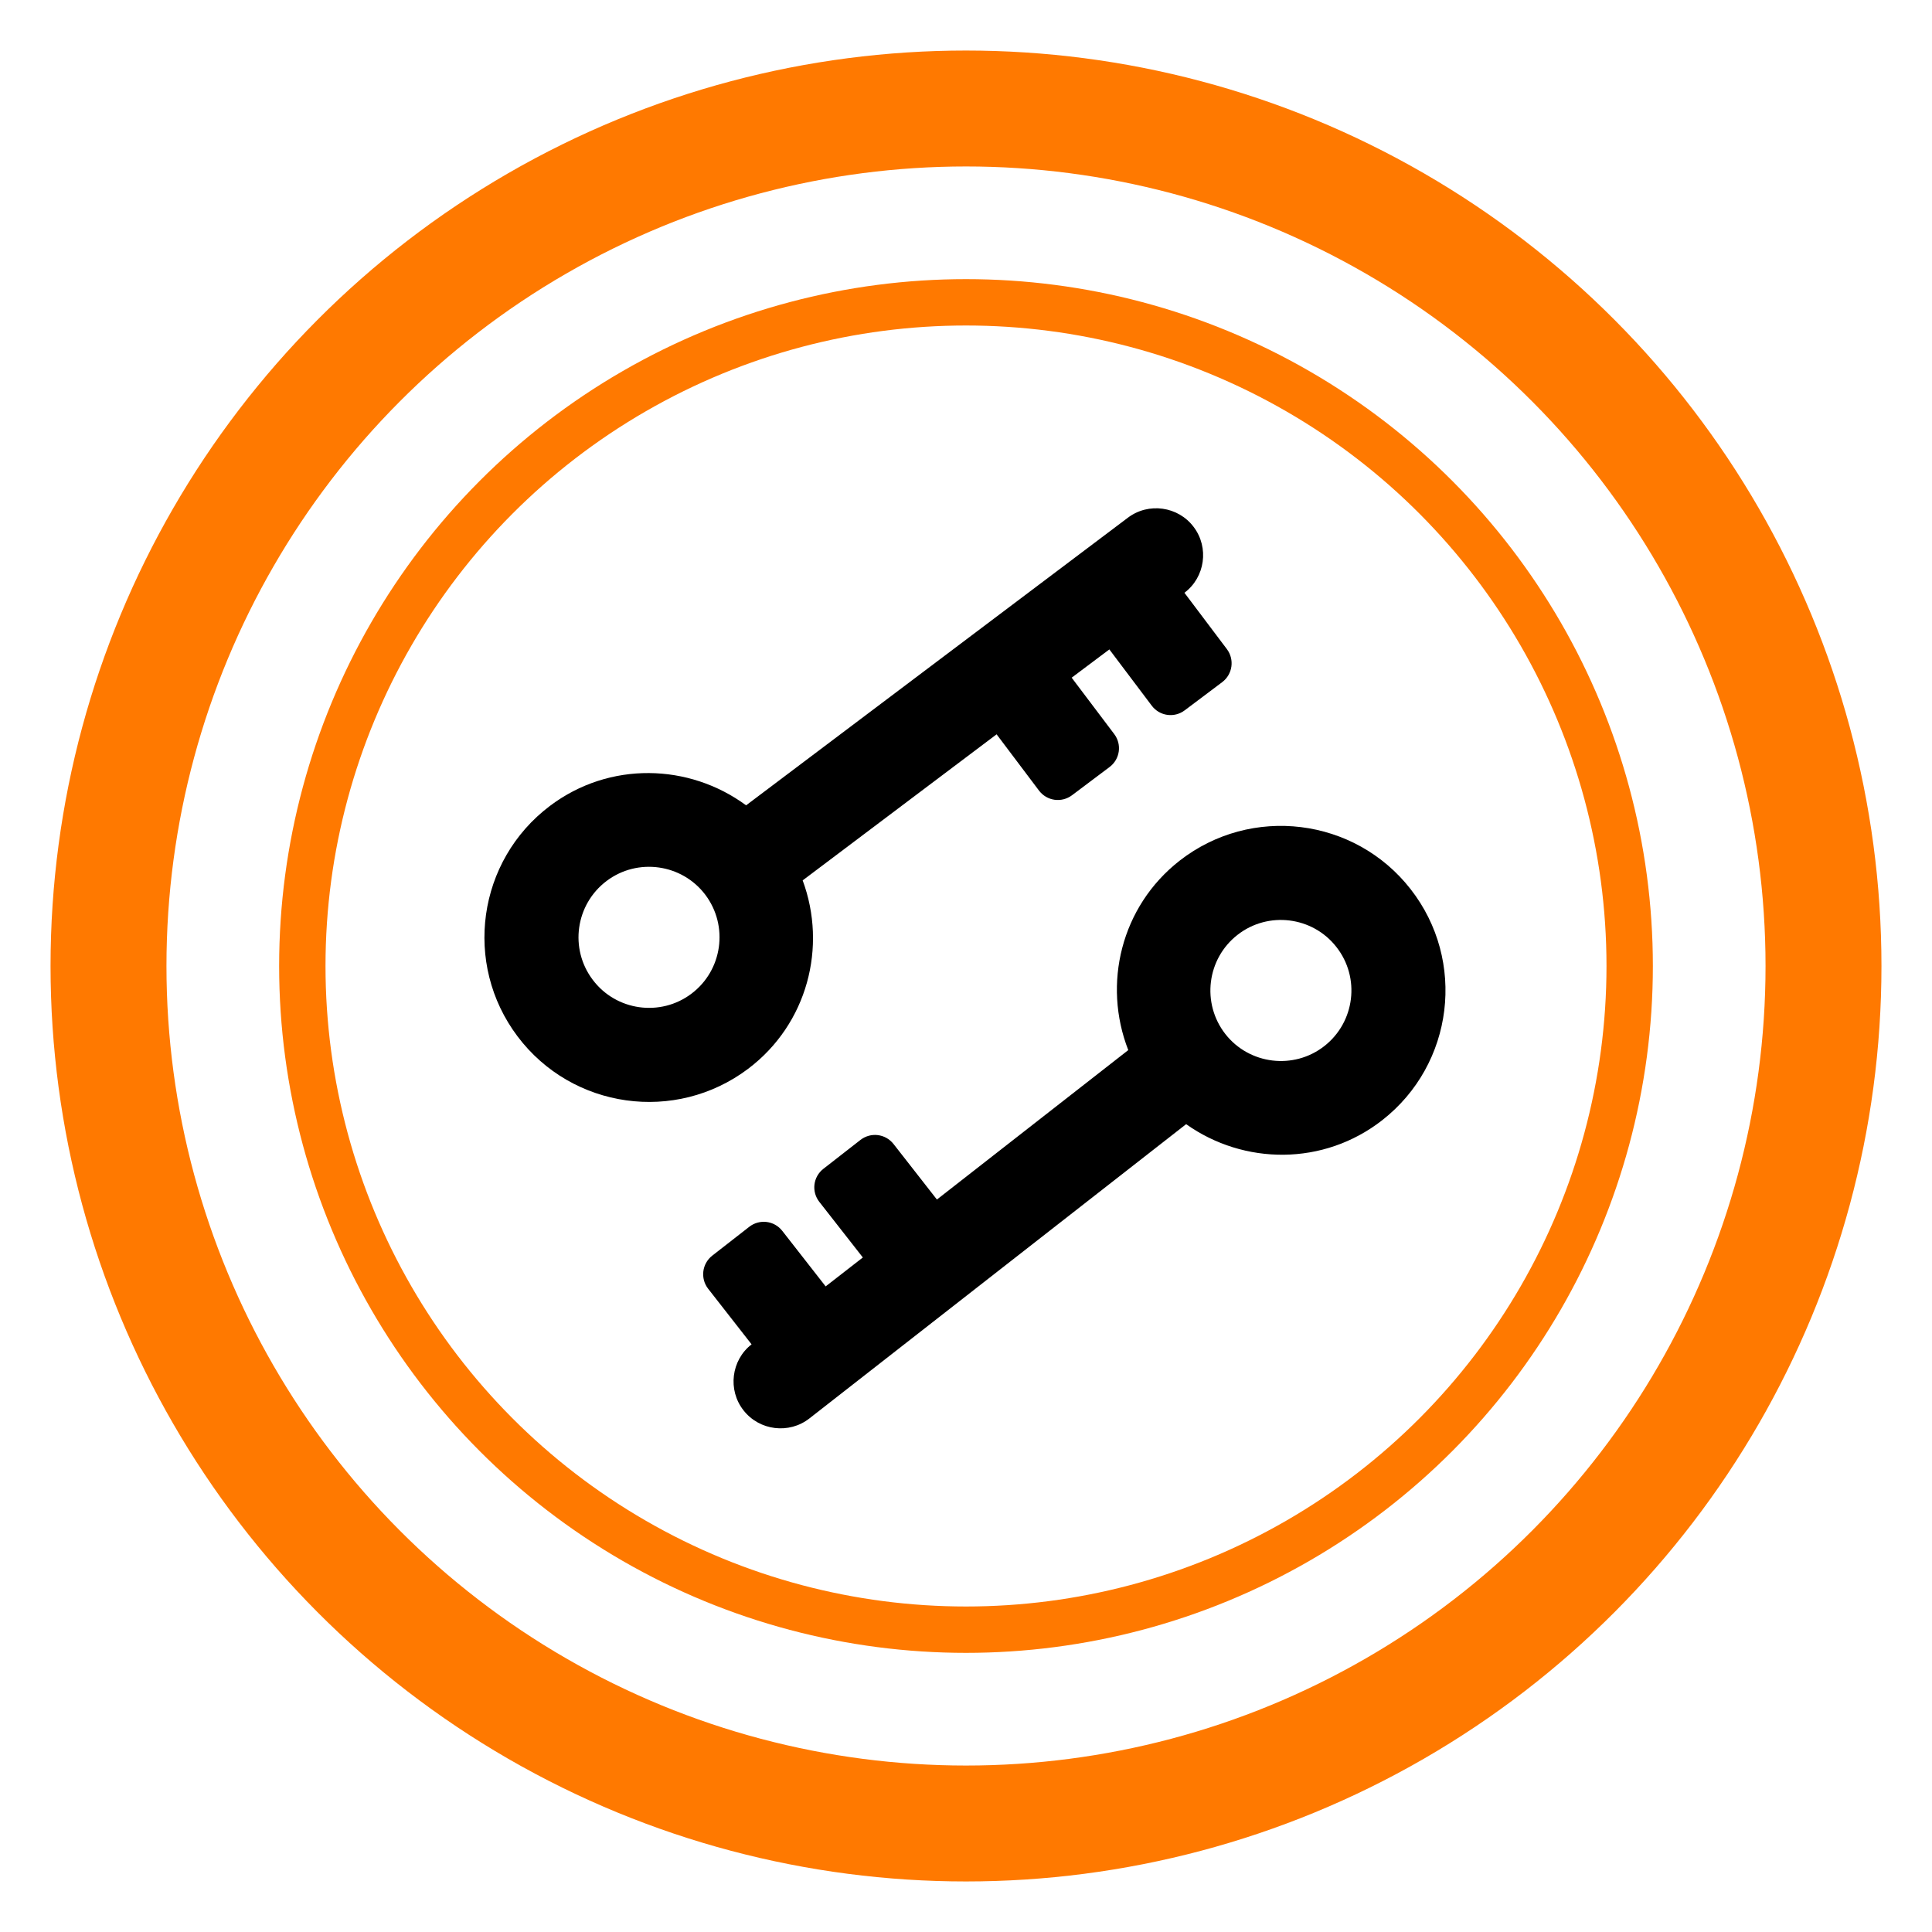 <?xml version="1.0" encoding="UTF-8"?>
<svg width="25px" height="25px" viewBox="0 0 25 25" version="1.1" xmlns="http://www.w3.org/2000/svg" xmlns:xlink="http://www.w3.org/1999/xlink">
    <!-- Generator: Sketch 41 (35326) - http://www.bohemiancoding.com/sketch -->
    <title>icon</title>
    <desc>Created with Sketch.</desc>
    <defs></defs>
    <g id="Page-1" stroke="none" stroke-width="1" fill="none" fill-rule="evenodd">
        <g id="icon">
            <circle id="Oval" stroke="#FF7900" stroke-width="1.5" cx="12.5" cy="12.5" r="11.096"></circle>
            <circle id="Oval" stroke="#FF7900" stroke-width="0.6" cx="12.5" cy="12.5" r="8.588"></circle>
            <g id="17" transform="translate(5, 5)" fill="#000000">
                <g transform="translate(6.51, 5.612) scale(1, -1) rotate(-98) translate(-6.51, -5.612) translate(2.01, 0.612)" id="Shape">
                    <path d="M3.853,6.863 L3.208,6.218 L5.429,3.996 C6.236,4.431 7.26,4.317 7.942,3.636 C8.773,2.804 8.773,1.455 7.942,0.624 C7.11,-0.208 5.761,-0.208 4.929,0.624 C4.248,1.305 4.134,2.33 4.569,3.136 L0.196,7.51 C-0.041,7.746 -0.041,8.134 0.196,8.37 C0.432,8.607 0.82,8.607 1.056,8.37 L1.702,9.016 C1.821,9.134 2.013,9.134 2.132,9.016 L2.562,8.585 C2.681,8.466 2.681,8.274 2.562,8.155 L1.917,7.51 L2.347,7.078 L2.993,7.725 C3.112,7.844 3.304,7.844 3.423,7.725 L3.853,7.294 C3.972,7.174 3.972,6.983 3.853,6.863 Z M5.789,1.485 C6.146,1.128 6.725,1.128 7.081,1.485 C7.437,1.84 7.437,2.42 7.081,2.775 C6.725,3.131 6.146,3.131 5.789,2.775 C5.434,2.42 5.434,1.84 5.789,1.485 Z"></path>
                </g>
                <g transform="translate(8.49, 9.388) scale(1, -1) rotate(-277) translate(-8.49, -9.388) translate(3.99, 4.388)" id="Shape">
                    <path d="M3.853,6.863 L3.208,6.218 L5.429,3.996 C6.236,4.431 7.26,4.317 7.942,3.636 C8.773,2.804 8.773,1.455 7.942,0.624 C7.11,-0.208 5.761,-0.208 4.929,0.624 C4.248,1.305 4.134,2.33 4.569,3.136 L0.196,7.51 C-0.041,7.746 -0.041,8.134 0.196,8.37 C0.432,8.607 0.82,8.607 1.056,8.37 L1.702,9.016 C1.821,9.134 2.013,9.134 2.132,9.016 L2.562,8.585 C2.681,8.466 2.681,8.274 2.562,8.155 L1.917,7.51 L2.347,7.078 L2.993,7.725 C3.112,7.844 3.304,7.844 3.423,7.725 L3.853,7.294 C3.972,7.174 3.972,6.983 3.853,6.863 Z M5.789,1.485 C6.146,1.128 6.725,1.128 7.081,1.485 C7.437,1.84 7.437,2.42 7.081,2.775 C6.725,3.131 6.146,3.131 5.789,2.775 C5.434,2.42 5.434,1.84 5.789,1.485 Z"></path>
                </g>
            </g>
        </g>
    </g>
</svg>